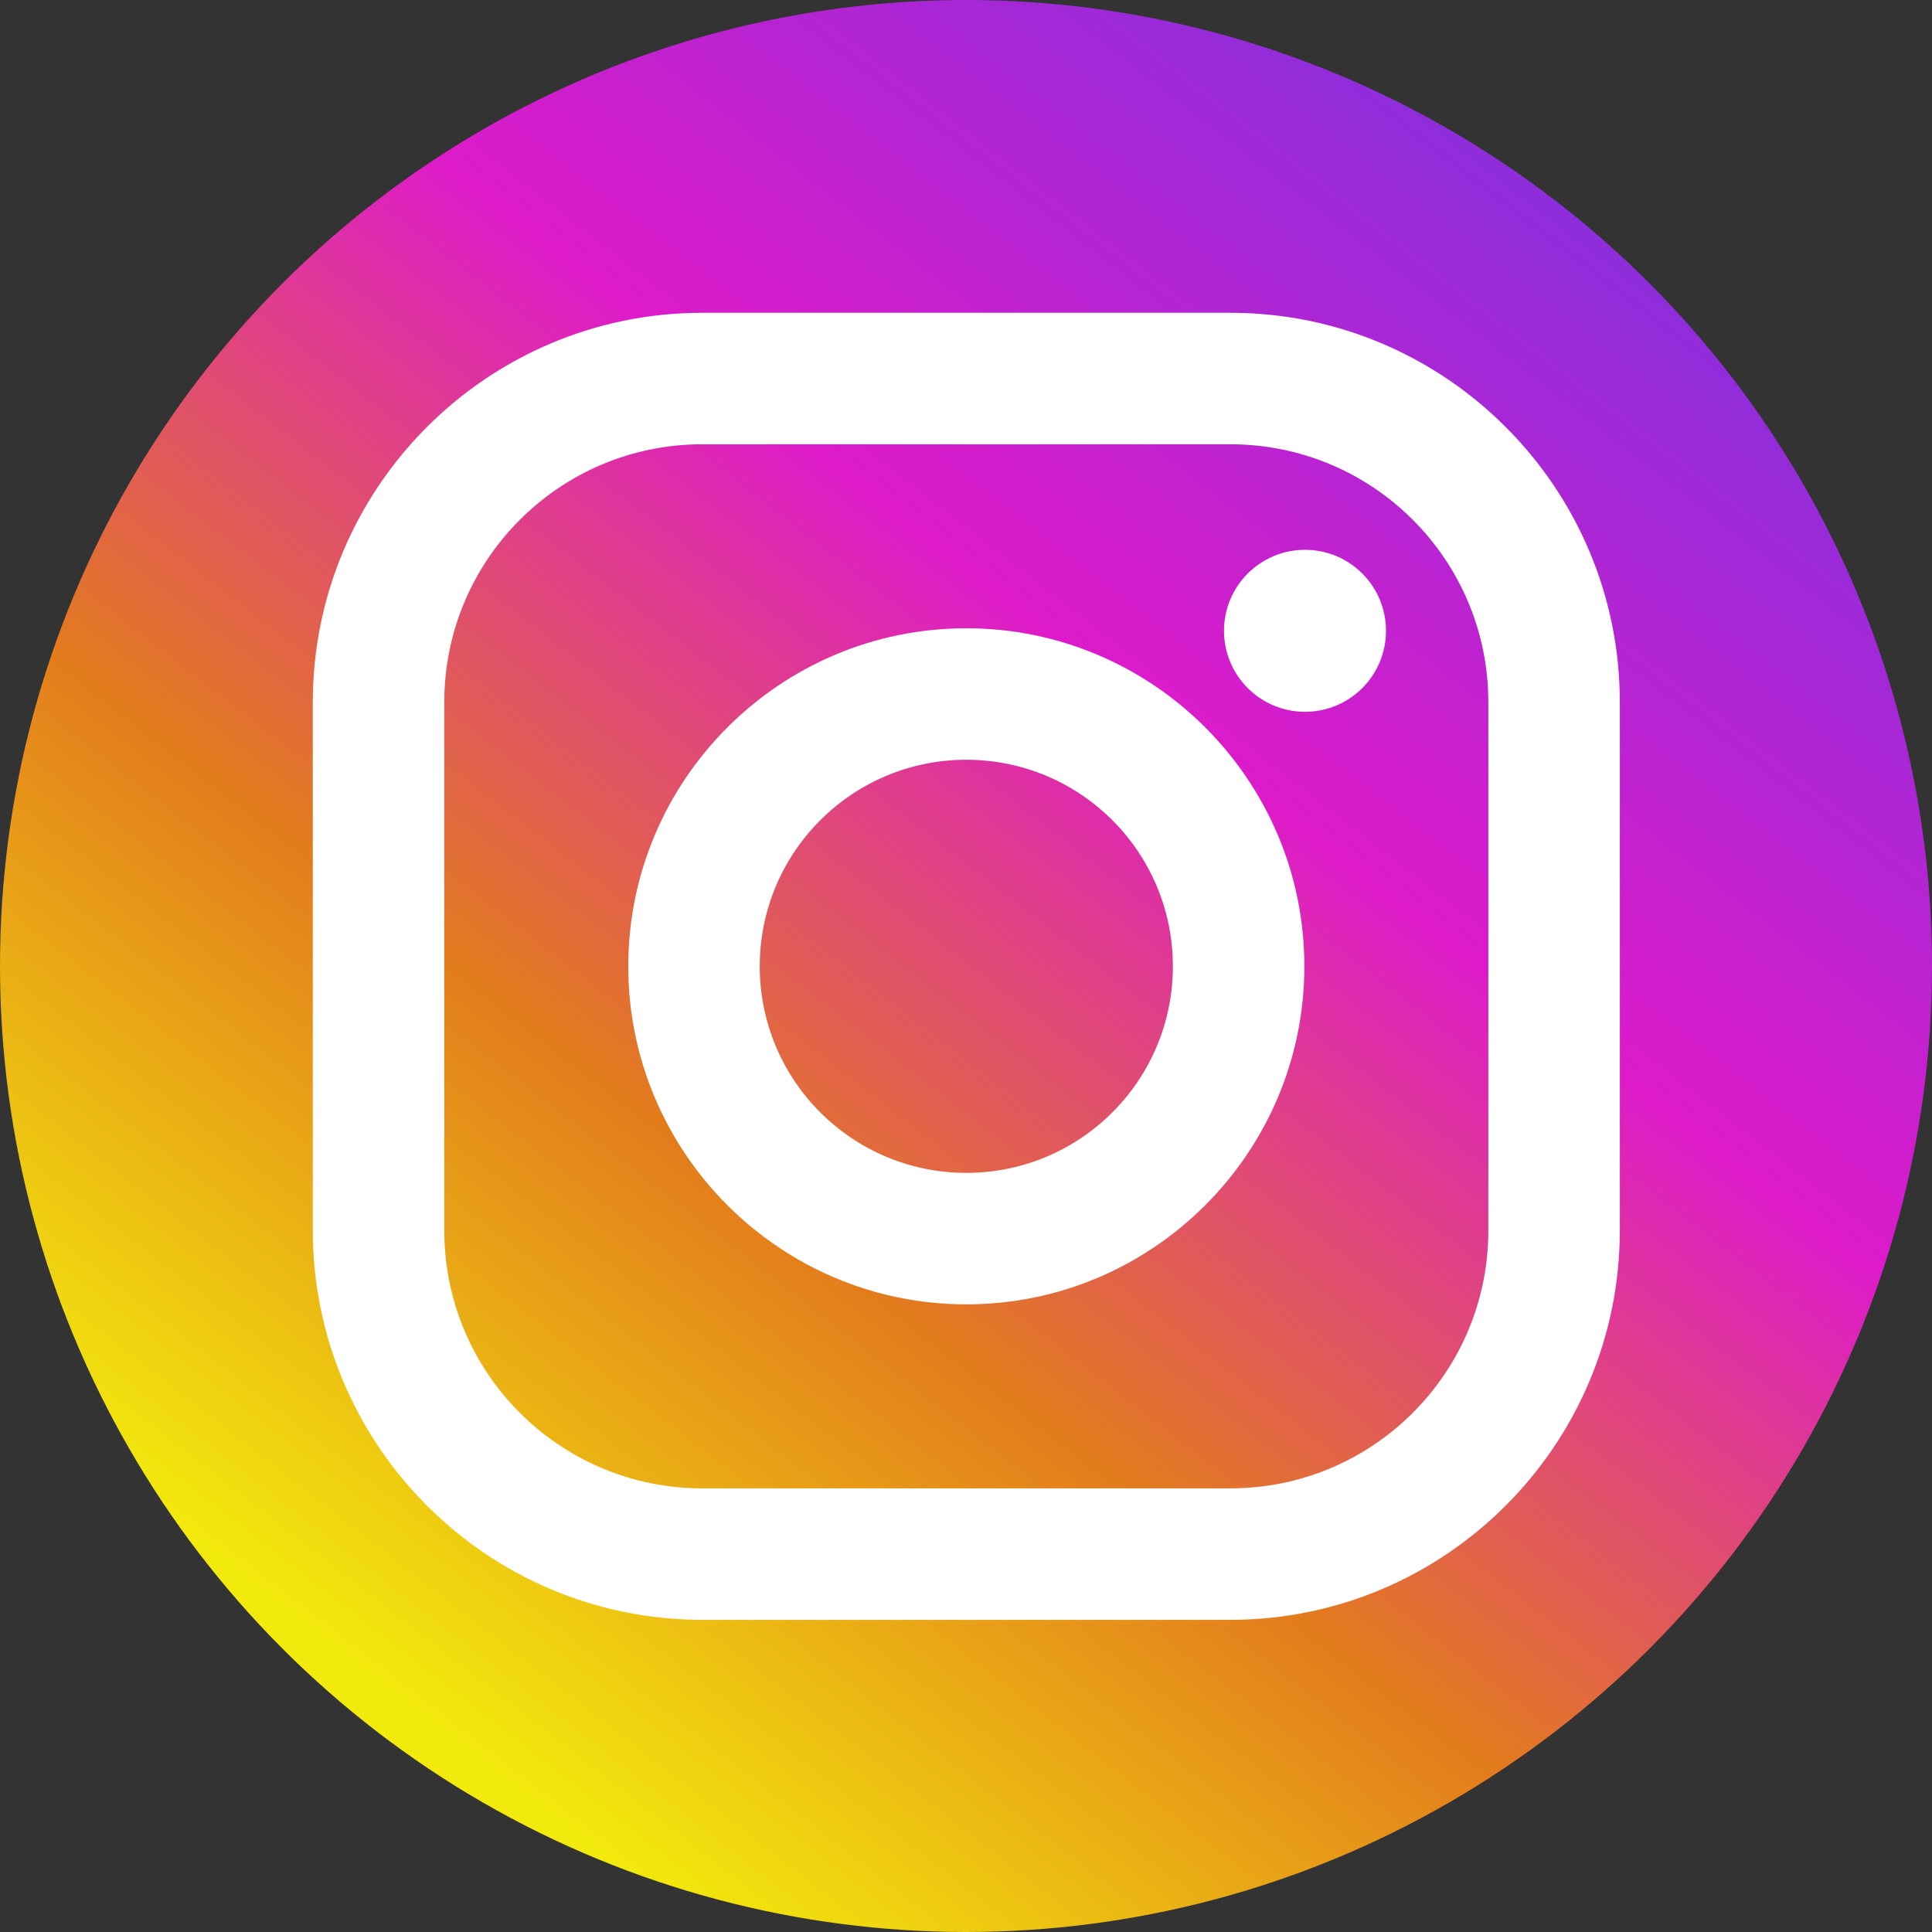 <svg width="105" height="105" viewBox="0 0 105 105" fill="none" xmlns="http://www.w3.org/2000/svg">
<rect x="0" y="0" width="105" height="105" fill="#333333" stroke="none"/>
<circle cx="52.5" cy="52.5" r="52.5" fill="url(#paint0_linear_104_10)"/>
<path d="M66.873 17H38.161C26.493 17 17 26.493 17 38.161V66.873C17 78.541 26.493 88.034 38.161 88.034H66.873C78.541 88.034 88.034 78.541 88.034 66.873V38.161C88.034 26.493 78.541 17 66.873 17ZM80.888 66.873C80.888 74.613 74.613 80.888 66.873 80.888H38.161C30.421 80.888 24.146 74.613 24.146 66.873V38.161C24.146 30.421 30.421 24.146 38.161 24.146H66.873C74.613 24.146 80.888 30.421 80.888 38.161V66.873Z" fill="url(#paint1_linear_104_10)"/>
<path d="M52.517 34.145C42.387 34.145 34.145 42.387 34.145 52.517C34.145 62.647 42.387 70.889 52.517 70.889C62.647 70.889 70.889 62.647 70.889 52.517C70.889 42.387 62.647 34.145 52.517 34.145ZM52.517 63.743C46.317 63.743 41.291 58.717 41.291 52.517C41.291 46.317 46.317 41.291 52.517 41.291C58.717 41.291 63.743 46.317 63.743 52.517C63.743 58.717 58.717 63.743 52.517 63.743Z" fill="url(#paint2_linear_104_10)"/>
<path d="M70.924 38.685C73.355 38.685 75.326 36.715 75.326 34.283C75.326 31.852 73.355 29.881 70.924 29.881C68.493 29.881 66.522 31.852 66.522 34.283C66.522 36.715 68.493 38.685 70.924 38.685Z" fill="url(#paint3_linear_104_10)"/>
<defs>
<linearGradient id="paint0_linear_104_10" x1="88" y1="4.5" x2="18.5" y2="94" gradientUnits="userSpaceOnUse">
<stop stop-color="#7E31DF"/>
<stop offset="0.375" stop-color="#DD1BCA"/>
<stop offset="0.677" stop-color="#E37C1C"/>
<stop offset="0.969" stop-color="#F2E90D"/>
</linearGradient>
<linearGradient id="paint1_linear_104_10" x1="52.517" y1="87.827" x2="52.517" y2="17.552" gradientUnits="userSpaceOnUse">
<stop stop-color="white"/>
<stop offset="0.3" stop-color="white"/>
<stop offset="0.6" stop-color="white"/>
<stop offset="1" stop-color="white"/>
</linearGradient>
<linearGradient id="paint2_linear_104_10" x1="52.517" y1="87.827" x2="52.517" y2="17.552" gradientUnits="userSpaceOnUse">
<stop stop-color="white"/>
<stop offset="0.3" stop-color="white"/>
<stop offset="0.6" stop-color="white"/>
<stop offset="0.677" stop-color="white"/>
<stop offset="1" stop-color="white"/>
</linearGradient>
<linearGradient id="paint3_linear_104_10" x1="70.924" y1="87.827" x2="70.924" y2="17.552" gradientUnits="userSpaceOnUse">
<stop stop-color="white"/>
<stop offset="0.3" stop-color="white"/>
<stop offset="0.6" stop-color="white"/>
<stop offset="1" stop-color="white"/>
</linearGradient>
</defs>
</svg>
